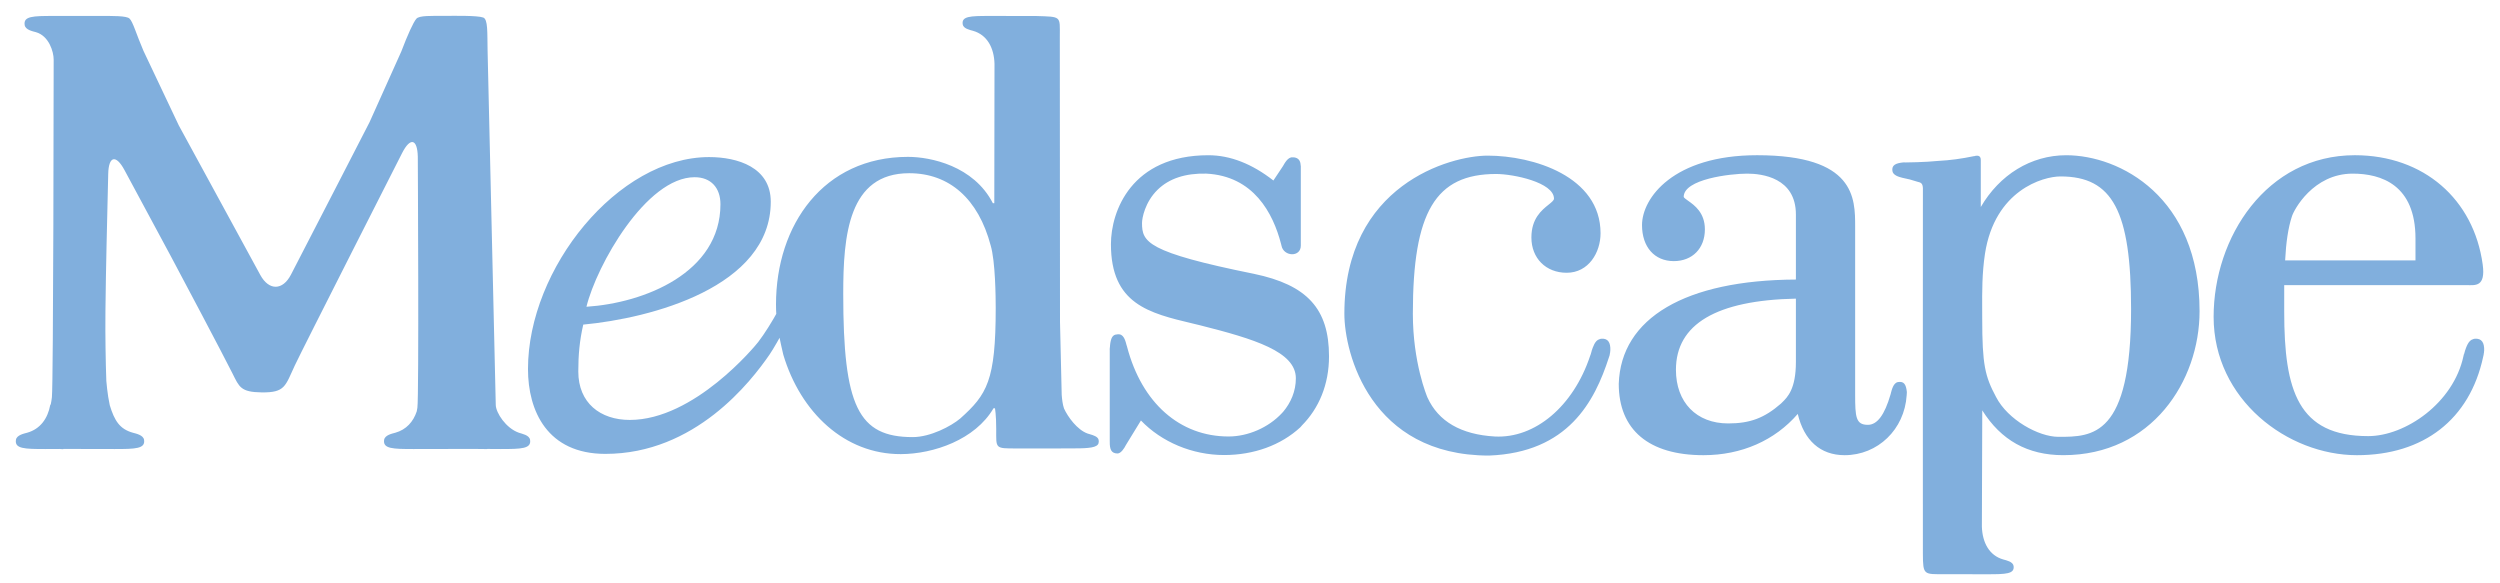 <svg width="150" height="35" viewBox="0 0 150 35" fill="none" xmlns="http://www.w3.org/2000/svg">
<path d="M123.505 26.21C122.319 26.21 120.468 25.188 119.765 23.822C119.099 22.577 118.933 21.893 118.933 19.096L118.931 18.573C118.927 17.51 118.92 16.41 119.099 15.22C119.688 11.419 122.571 10.586 123.631 10.586C126.757 10.586 127.865 12.67 127.865 18.546C127.865 26.21 125.547 26.21 123.505 26.21ZM123.971 9.314C121.857 9.314 119.974 10.484 118.847 12.421V9.618C118.858 9.341 118.671 9.327 118.546 9.347C118.525 9.35 118.508 9.355 118.488 9.36C118.46 9.367 118.441 9.374 118.441 9.374L118.438 9.369C117.694 9.524 116.991 9.62 116.3 9.654C115.495 9.738 114.334 9.747 114.334 9.747L114.222 9.742C113.72 9.789 113.493 9.918 113.545 10.263C113.585 10.52 113.933 10.615 114.148 10.669C114.559 10.751 114.62 10.773 115.072 10.912C115.2 10.943 115.37 10.97 115.37 11.283L115.374 11.184C115.374 12.818 115.365 31.924 115.373 33.225C115.38 34.525 115.422 34.452 116.713 34.452L119.143 34.455H119.222C120.362 34.455 120.886 34.441 120.815 33.957C120.774 33.696 120.379 33.621 120.202 33.57C119.354 33.333 118.943 32.554 118.913 31.602C118.913 31.602 118.928 26.534 118.936 24.621C120.064 26.413 121.649 27.31 123.801 27.31C129.11 27.31 131.974 22.861 131.974 18.673C131.974 11.806 127.187 9.314 123.971 9.314ZM67.56 20.737H67.576L67.559 20.741C67.56 20.74 67.56 20.738 67.56 20.737ZM79.741 21.383C79.741 18.531 78.435 17.096 75.236 16.43C68.806 15.129 68.521 14.522 68.521 13.38C68.521 13.099 68.693 12.128 69.458 11.383C70.146 10.711 71.125 10.387 72.371 10.417C75.219 10.559 76.386 12.791 76.864 14.639C76.864 14.639 76.876 14.674 76.888 14.735C77.013 15.404 78.049 15.452 78.049 14.735V9.939L78.04 9.937C78.034 9.635 77.903 9.474 77.633 9.44C77.612 9.439 77.593 9.443 77.573 9.445C77.57 9.444 77.567 9.442 77.562 9.44C77.272 9.408 77.075 9.804 76.97 9.979C76.782 10.262 76.483 10.71 76.404 10.831C75.126 9.831 73.815 9.314 72.502 9.314C67.888 9.314 66.656 12.669 66.656 14.651C66.656 18.242 68.934 18.785 71.568 19.412L72.004 19.517C75.26 20.34 77.751 21.097 77.751 22.697C77.751 23.472 77.453 24.157 76.986 24.713L76.984 24.712L76.912 24.792C76.11 25.652 74.884 26.189 73.714 26.189C70.789 26.189 68.514 24.18 67.628 20.821L67.604 20.729L67.599 20.729C67.545 20.532 67.46 20.105 67.174 20.062C67.104 20.05 67.055 20.055 67.015 20.066C66.75 20.074 66.645 20.29 66.6 20.737H66.603C66.572 20.935 66.585 21.011 66.585 21.011V26.49L66.586 26.491C66.576 26.974 66.681 27.199 67.041 27.209C67.255 27.215 67.454 26.902 67.558 26.696C67.687 26.486 68.342 25.416 68.456 25.229C69.696 26.522 71.54 27.302 73.448 27.302C75.231 27.302 76.855 26.712 78.017 25.64L78.105 25.54L78.103 25.54C79.136 24.503 79.741 23.07 79.741 21.383ZM107.754 21.722C107.754 23.34 107.253 23.828 106.923 24.15L106.86 24.213C105.868 25.08 105.007 25.406 103.69 25.406C101.786 25.406 100.556 24.142 100.556 22.188C100.556 19.449 102.983 18.016 107.754 17.918L107.754 21.722ZM114.412 23.527C114.363 23.038 114.225 22.871 113.883 22.923C113.595 22.968 113.505 23.402 113.449 23.599H113.453L113.43 23.675C113.076 24.898 112.631 25.49 112.072 25.49C111.347 25.49 111.309 25.022 111.309 23.67V13.592C111.309 11.888 111.309 9.313 105.425 9.313C100.395 9.313 98.521 11.886 98.521 13.506C98.521 14.819 99.269 15.667 100.428 15.667C101.544 15.667 102.293 14.901 102.293 13.761C102.293 12.759 101.667 12.315 101.291 12.049C101.184 11.973 101.022 11.859 101.022 11.813C101.022 10.748 103.815 10.418 104.832 10.418C105.71 10.418 107.754 10.656 107.754 12.871V16.773C101.129 16.803 97.254 19.077 97.125 23.03C97.125 25.793 98.93 27.311 102.208 27.311C104.502 27.311 106.494 26.422 107.866 24.835C108.239 26.419 109.218 27.311 110.676 27.311C112.668 27.311 114.269 25.767 114.4 23.72L114.409 23.584L114.412 23.527ZM137.511 12.996C137.629 12.591 138.792 10.418 141.161 10.418C142.88 10.418 144.929 11.093 144.929 14.312V15.623H137.108C137.161 14.55 137.293 13.659 137.511 12.996ZM149.046 21.049H149.05C149.068 20.556 148.901 20.3 148.505 20.323C148.461 20.326 148.422 20.334 148.383 20.352C148.09 20.422 147.967 20.863 147.892 21.069H147.895C147.875 21.136 147.856 21.2 147.842 21.255H147.832L147.81 21.356C147.209 24.19 144.315 26.167 142.092 26.167C137.879 26.167 137.053 23.435 137.053 18.716V17.108H147.999C148.5 17.108 149.149 17.241 148.962 15.871C148.428 11.962 145.429 9.313 141.288 9.313C135.985 9.313 132.817 14.244 132.817 19.011C132.817 23.976 137.261 27.311 141.414 27.311C145.423 27.311 148.185 25.161 148.99 21.41L149.024 21.255H149.02C149.037 21.179 149.046 21.11 149.046 21.049ZM96.618 21.025H96.621C96.638 20.546 96.478 20.3 96.094 20.323C96.051 20.324 96.012 20.335 95.976 20.351C95.692 20.417 95.574 20.844 95.501 21.044H95.504C95.475 21.132 95.454 21.215 95.437 21.279H95.433L95.403 21.366C94.4 24.376 92.104 26.316 89.688 26.19C87.661 26.073 86.302 25.285 85.648 23.85C85.614 23.77 84.771 21.764 84.771 18.823C84.771 12.713 86.125 10.439 89.767 10.439C90.805 10.439 93.239 10.944 93.239 11.921C93.239 12.021 93.087 12.143 92.91 12.284C92.501 12.613 91.884 13.109 91.884 14.25C91.884 15.495 92.754 16.366 94 16.366C95.321 16.366 96.033 15.146 96.033 13.996C96.033 10.578 91.982 9.338 89.26 9.338C87.028 9.338 80.662 11.079 80.662 18.823C80.662 21.19 82.22 27.334 89.342 27.334C94.088 27.151 95.678 24.092 96.534 21.446L96.589 21.279H96.581C96.604 21.184 96.618 21.099 96.618 21.025Z" fill="#81AFDD"/>
<path d="M41.678 10.633C42.661 10.633 43.227 11.275 43.227 12.254C43.227 16.368 38.66 18.178 35.187 18.406C35.794 15.915 38.775 10.633 41.678 10.633ZM47.713 16.518C47.228 17.74 46.255 19.528 45.491 20.523C45.317 20.751 41.657 25.196 37.79 25.196C36.017 25.196 34.698 24.178 34.698 22.291C34.698 21.309 34.77 20.459 34.995 19.476C39.033 19.098 46.246 17.235 46.246 12.104C46.246 10.03 44.247 9.425 42.547 9.425C37.075 9.425 31.679 16.102 31.679 22.141C31.679 24.668 32.848 27.233 36.321 27.233C41.701 27.233 45.054 22.904 46.178 21.266C46.417 20.916 46.836 20.17 47.055 19.763M57.615 25.11C57.069 25.571 55.821 26.226 54.764 26.226C51.491 26.226 50.594 24.377 50.594 17.628C50.594 14.129 50.9 10.393 54.551 10.393C56.964 10.393 58.7 11.931 59.44 14.726C59.722 15.673 59.743 17.838 59.743 18.48C59.743 22.84 59.223 23.67 57.615 25.11ZM65.919 26.405C65.888 26.198 65.596 26.113 65.384 26.051L65.255 26.012C64.635 25.793 64.068 25.012 63.84 24.507C63.757 24.273 63.719 23.93 63.702 23.686C63.685 23.001 63.647 21.378 63.6 19.312L63.589 2.47C63.585 2.47 63.589 2.198 63.589 2.195C63.589 0.945 63.713 1.01 62.141 0.96L59.441 0.957H59.361C58.216 0.957 57.687 0.972 57.762 1.459C57.803 1.722 58.198 1.797 58.375 1.847C59.229 2.087 59.642 2.869 59.67 3.825L59.658 12.192H59.572C58.42 9.951 55.839 9.412 54.479 9.412C49.41 9.412 46.56 13.499 46.56 18.266C46.56 18.707 46.587 19.141 46.647 19.567C46.738 20.217 47.014 21.337 46.999 21.286C48.033 24.747 50.685 27.259 54.05 27.247C56.021 27.24 58.513 26.377 59.61 24.497H59.698C59.698 24.497 59.773 24.887 59.773 25.745C59.773 26.922 59.686 26.907 60.992 26.907H63.66V26.904L64.147 26.905C65.091 26.905 65.678 26.895 65.863 26.682C65.906 26.633 65.927 26.57 65.927 26.489C65.927 26.463 65.924 26.436 65.919 26.405ZM31.13 25.963C30.354 25.691 29.762 24.774 29.746 24.306C29.73 23.836 29.255 3.021 29.255 3.021C29.233 1.943 29.283 1.16 28.994 1.052C28.646 0.921 27.175 0.952 26.786 0.952C25.847 0.952 25.151 0.926 24.982 1.125C24.8 1.334 24.461 2.082 24.077 3.091L22.173 7.331C21.681 8.29 20.84 9.925 20.346 10.881L17.457 16.48C16.961 17.439 16.138 17.448 15.62 16.502L12.603 10.965C12.086 10.021 11.242 8.47 10.727 7.524L8.609 3.053C8.181 2.063 7.976 1.296 7.766 1.11C7.588 0.95 6.833 0.95 5.756 0.957H3.224C1.965 0.957 1.399 0.97 1.48 1.502C1.523 1.794 1.962 1.877 2.155 1.93C2.935 2.151 3.22 3.102 3.22 3.574C3.22 4.042 3.205 23.006 3.114 23.836C3.1 23.975 3.074 24.119 3.044 24.267C3.03 24.273 3.017 24.286 3.013 24.307C2.864 25.114 2.412 25.744 1.631 25.963C1.439 26.017 0.999 26.101 0.956 26.392C0.875 26.924 1.458 26.942 2.715 26.942L3.566 26.938C3.635 26.945 3.708 26.951 3.786 26.951C3.786 26.951 3.792 26.945 3.804 26.938H4.799L6.882 26.942C8.139 26.942 8.725 26.924 8.644 26.392C8.599 26.101 8.162 26.017 7.969 25.963C7.188 25.744 6.87 25.252 6.584 24.307C6.583 24.303 6.582 24.298 6.582 24.292C6.445 23.682 6.38 22.856 6.38 22.856C6.339 21.777 6.313 20.014 6.325 18.937L6.327 18.604C6.339 17.526 6.367 15.762 6.394 14.684L6.493 10.436C6.517 9.359 6.956 9.253 7.467 10.201L10.269 15.408C10.781 16.358 13.467 21.439 13.946 22.401C14.355 23.219 14.439 23.527 15.699 23.544C17.11 23.561 17.11 23.169 17.69 21.925C18.115 21.011 24.126 9.184 24.126 9.184C24.615 8.224 25.04 8.319 25.068 9.397C25.068 9.397 25.144 23.819 25.043 24.466C25.027 24.564 25.013 24.634 25.004 24.683C24.798 25.305 24.376 25.779 23.723 25.963C23.528 26.017 23.094 26.101 23.047 26.392C22.968 26.924 23.55 26.942 24.807 26.942L27.426 26.937L28.598 26.937L29.208 26.944C29.223 26.944 29.235 26.942 29.25 26.937L30.043 26.942C31.306 26.942 31.885 26.923 31.805 26.392C31.76 26.1 31.32 26.03 31.13 25.963Z" fill="#81AFDD"/>
</svg>
